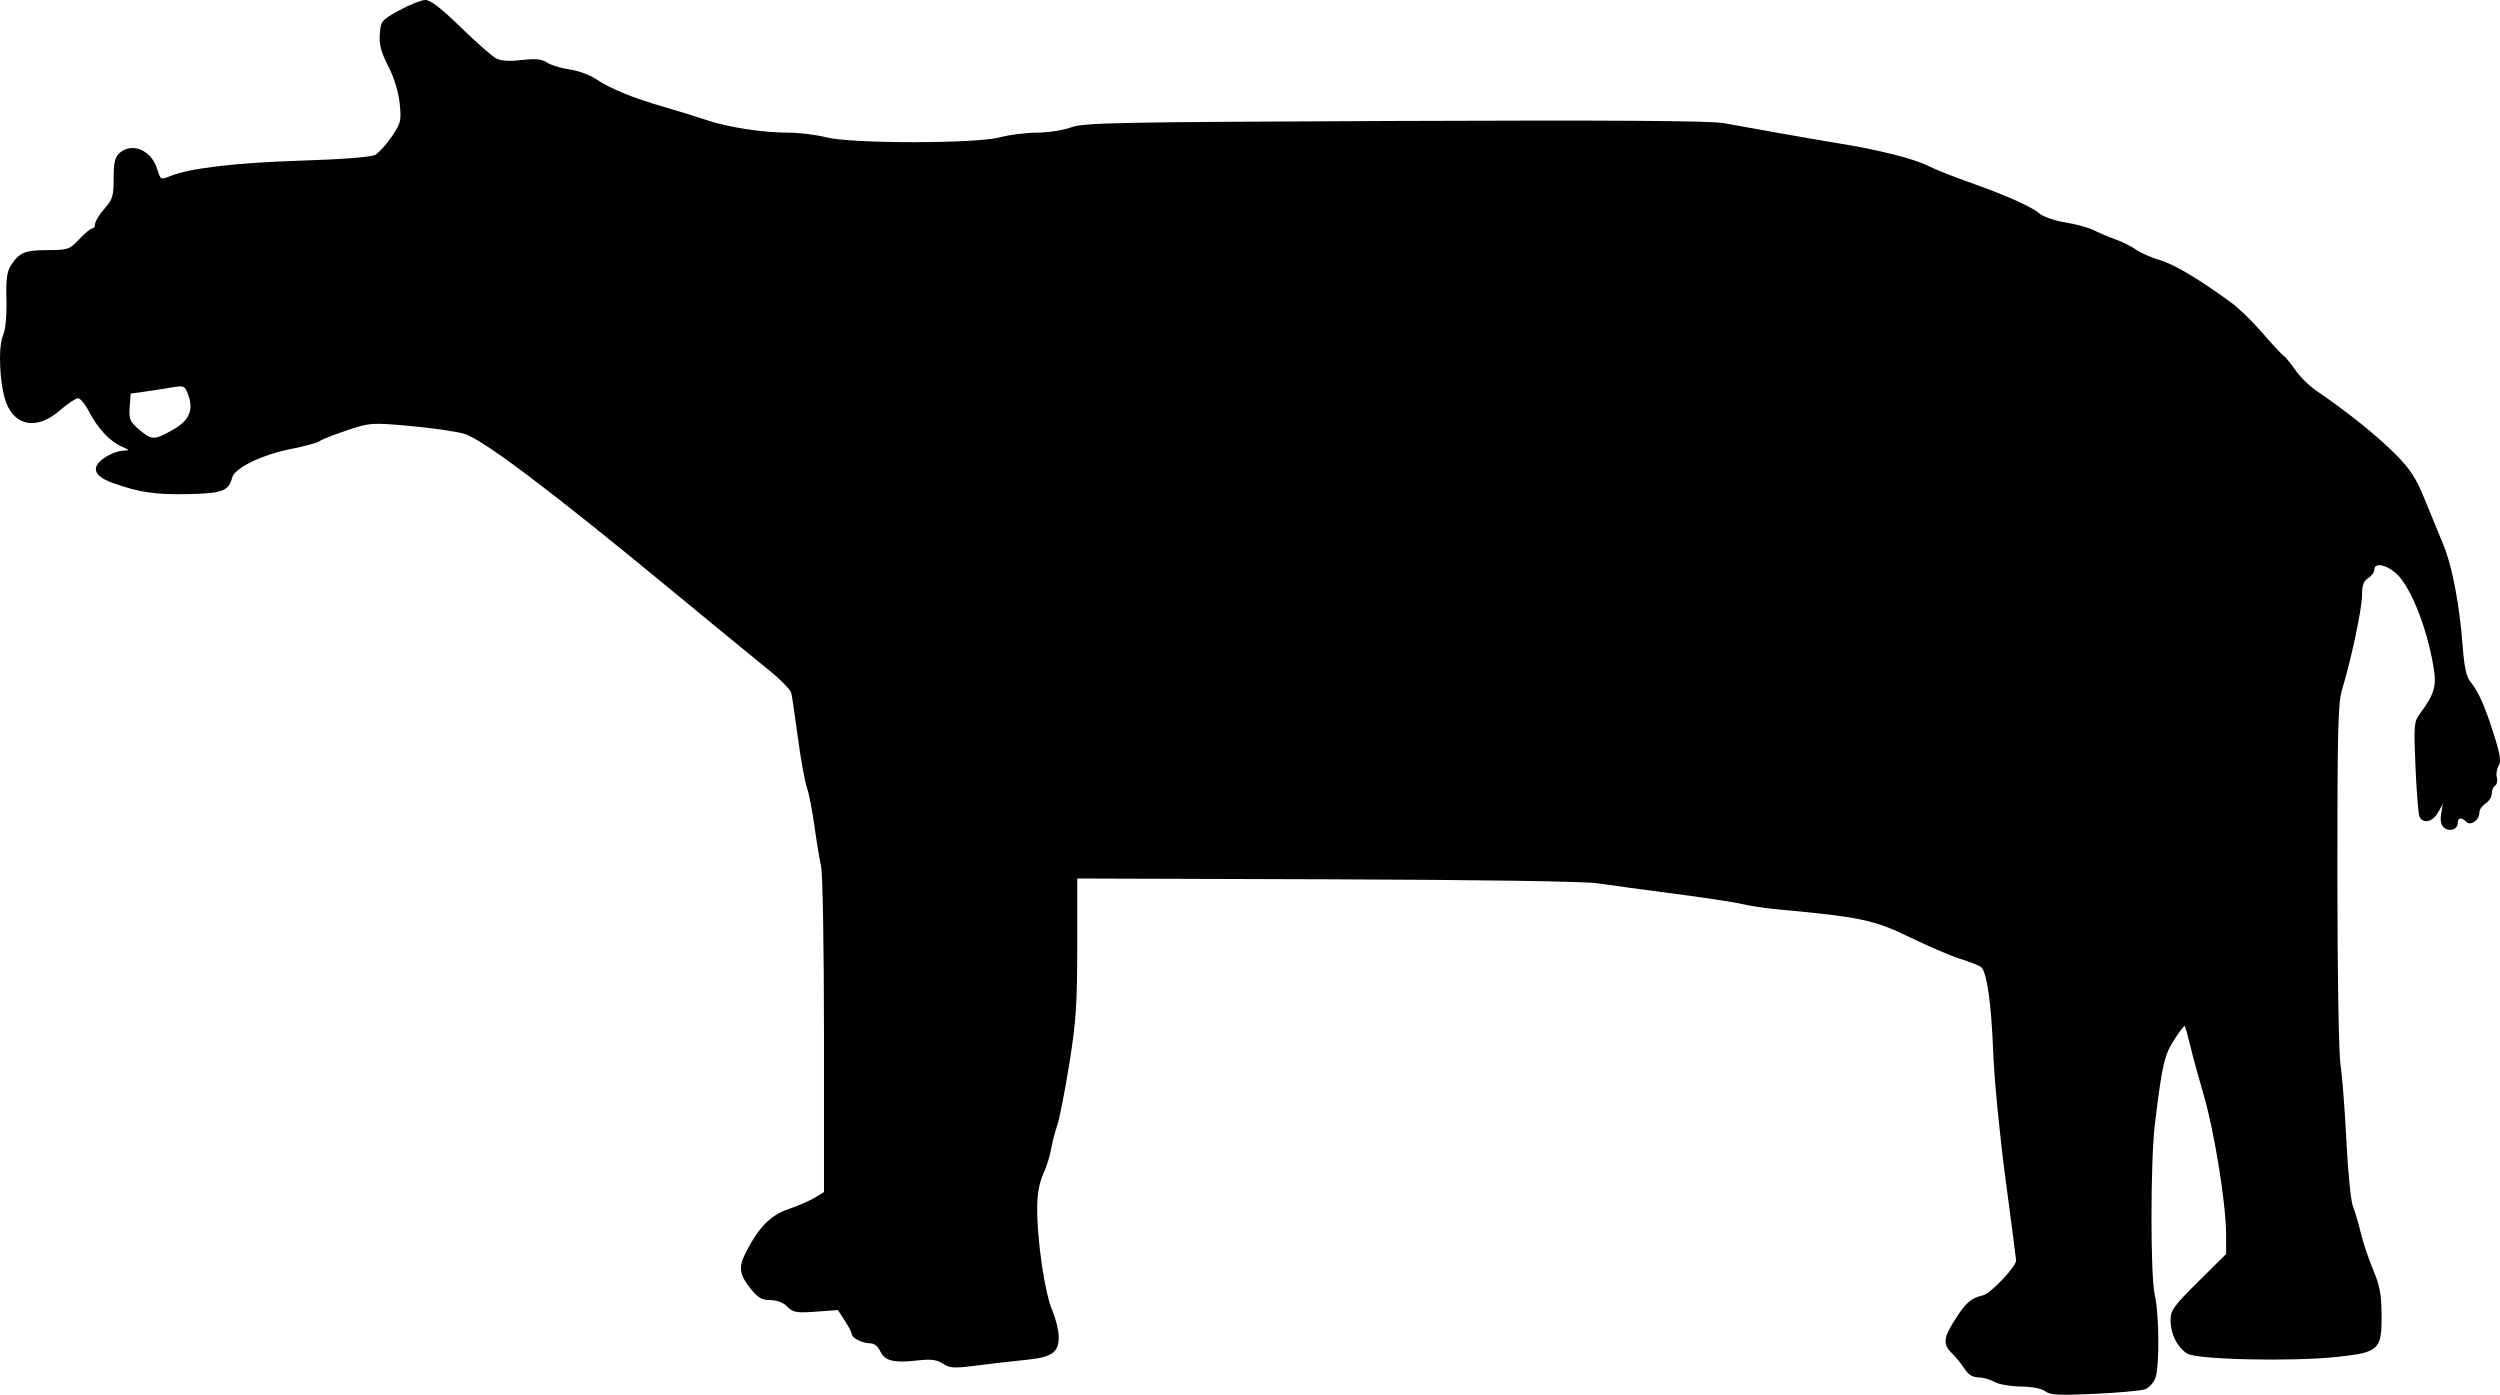 <svg xmlns="http://www.w3.org/2000/svg" xmlns:dc="http://dublincore.org/documents/dcmi-terms/" height="602.144" viewBox="0 0 1011.847 564.51" width="1079.304"><path d="M827.81 563.112c-1.477-1.117-5.383-1.874-9.934-1.925-4.125-.046-8.907-.888-10.625-1.87-1.72-.983-4.66-1.807-6.534-1.831-2.329-.03-4.098-1.134-5.584-3.482-1.196-1.89-3.46-4.676-5.029-6.19-3.799-3.665-3.602-6.203 1.052-13.541 4.482-7.068 6.576-8.896 11.467-10.01 3.063-.698 13.378-11.586 13.377-14.121 0-.454-1.915-15.17-4.257-32.7-2.341-17.532-4.592-40.594-5.001-51.25-.78-20.267-2.586-32.941-4.962-34.814-.773-.608-4.498-2.07-8.28-3.25-3.78-1.18-13.062-5.152-20.624-8.827-14.409-7.002-19.964-8.167-53.75-11.274-4.813-.443-10.988-1.374-13.723-2.07-2.735-.696-15.11-2.589-27.5-4.206-12.39-1.618-26.465-3.527-31.277-4.243-5.356-.797-47.902-1.426-109.688-1.622L436 355.566v27.48c0 23.455-.469 30.411-3.204 47.5-1.763 11.011-3.977 22.27-4.92 25.02-.944 2.75-2.057 7.102-2.474 9.67-.417 2.57-1.847 7.07-3.177 10-1.646 3.626-2.425 8.128-2.437 14.08-.025 12.97 3.124 34.158 6.1 41.041 1.437 3.323 2.613 8.232 2.613 10.91 0 6.225-2.85 8.127-13.75 9.174-4.47.43-13.028 1.414-19.02 2.187-9.628 1.243-11.269 1.162-14.106-.697-2.539-1.664-4.757-1.93-10.596-1.268-9.393 1.062-12.987.135-14.787-3.817-.869-1.906-2.47-3.155-4.047-3.155-3.13 0-7.444-2.148-7.444-3.707 0-.616-1.266-3.062-2.813-5.436l-2.812-4.317-8.895.648c-7.905.576-9.192.35-11.563-2.02-1.682-1.682-4.245-2.668-6.937-2.668-3.47 0-4.994-.913-8.125-4.867-4.362-5.507-4.745-8.51-1.819-14.257 5.228-10.268 10.062-15.222 17.234-17.66 3.847-1.307 8.678-3.4 10.737-4.653l3.743-2.276v-63.215c0-34.768-.521-65.573-1.157-68.456-.636-2.882-1.856-10.303-2.71-16.49-.854-6.188-2.241-13.257-3.082-15.71-.841-2.453-2.468-11.453-3.614-20s-2.34-16.666-2.651-18.04c-.312-1.376-4.418-5.594-9.125-9.376-4.707-3.78-22.533-18.406-39.613-32.5-48.586-40.09-76.3-60.995-83.673-63.114-3.438-.987-13.386-2.422-22.108-3.189-15.574-1.368-16.03-1.335-25.526 1.854-5.317 1.786-10.275 3.748-11.017 4.361-.742.613-5.85 2.008-11.35 3.099-11.893 2.36-22.904 7.696-23.901 11.585-1.395 5.437-4.075 6.436-17.973 6.702-13.253.254-19.552-.676-30.225-4.461-8.416-2.985-9.255-6.89-2.356-10.965 1.975-1.167 4.91-2.144 6.523-2.17 2.69-.046 2.623-.188-.817-1.723-4.768-2.129-9.645-7.387-13.14-14.166-1.506-2.922-3.49-5.313-4.41-5.313-.92 0-4.273 2.25-7.45 5-8.967 7.76-17.876 6.47-21.585-3.125-2.679-6.933-3.43-22.333-1.33-27.305 1.038-2.46 1.562-7.93 1.393-14.54-.206-8.059.22-11.349 1.781-13.75 3.44-5.288 5.596-6.198 14.778-6.24 8.402-.038 8.969-.232 12.914-4.415 2.27-2.406 4.644-4.375 5.275-4.375.632 0 1.149-.824 1.149-1.831 0-1.008 1.687-3.754 3.75-6.103C45.59 80.704 46 79.351 46 72.157c0-6.239.52-8.55 2.286-10.147 4.981-4.508 12.748-1.415 15.215 6.06 1.648 4.995 1.248 4.788 5.855 3.021 8.094-3.105 26.432-5.232 52.269-6.063 17.047-.548 28.534-1.443 30.22-2.355 1.496-.809 4.516-4.132 6.711-7.384 3.723-5.517 3.938-6.418 3.21-13.443-.485-4.684-2.23-10.364-4.614-15.03-2.937-5.744-3.74-8.79-3.43-13.007.388-5.312.667-5.652 7.903-9.628 4.125-2.267 8.841-4.148 10.48-4.18 2.104-.042 6.334 3.204 14.375 11.033 6.267 6.1 12.715 11.774 14.328 12.608 1.957 1.012 5.4 1.23 10.34.657 5.638-.654 8.096-.408 10.295 1.034 1.59 1.04 5.655 2.281 9.035 2.756 3.38.475 8.115 2.18 10.522 3.788 6.001 4.01 14.904 7.679 27.5 11.33 5.843 1.695 13.718 4.123 17.5 5.397 8.708 2.933 22.72 5.087 33.087 5.087 4.422 0 11.28.844 15.24 1.875 10.129 2.639 60.593 2.639 70.423 0 3.78-1.015 10.53-1.86 15-1.878 4.468-.018 10.656-.976 13.75-2.128 5.089-1.895 17.564-2.143 130.986-2.601 87.907-.356 127.68-.096 133.125.87 4.27.758 13.951 2.496 21.514 3.862 7.562 1.366 18.856 3.316 25.097 4.334 16.401 2.676 30.55 6.24 36.217 9.124 2.715 1.382 9.998 4.295 16.186 6.475 15.169 5.343 25.704 10.023 28.871 12.825 1.442 1.276 6.158 2.89 10.48 3.585 4.321.696 9.534 2.133 11.583 3.192 2.048 1.06 5.948 2.71 8.665 3.67 2.718.958 6.45 2.817 8.296 4.13 1.845 1.312 6.22 3.236 9.722 4.275 5.915 1.755 16.048 7.81 29.014 17.335 2.96 2.174 8.585 7.66 12.5 12.192 3.915 4.53 7.728 8.636 8.474 9.122.745.486 2.9 3.113 4.788 5.837 1.888 2.724 5.778 6.534 8.645 8.466 11.616 7.83 24.383 18.06 31.64 25.353 6.248 6.28 8.504 9.741 12.114 18.589 2.44 5.979 5.836 14.246 7.549 18.371 3.541 8.53 6.609 24.759 7.797 41.25.546 7.568 1.48 12.069 2.853 13.75 3.452 4.228 5.86 9.542 9.544 21.061 2.765 8.647 3.233 11.548 2.143 13.294-.767 1.228-1.1 3.359-.74 4.735.36 1.377.043 2.881-.705 3.343-.747.462-1.358 1.927-1.358 3.255 0 1.33-1.125 3.119-2.5 3.977-1.375.86-2.5 2.482-2.5 3.608 0 3.094-3.5 5.602-5.303 3.8-2.004-2.005-3.447-1.809-3.447.467 0 2.59-3.363 3.713-5.588 1.866-1.179-.978-1.584-2.872-1.165-5.452l.641-3.954-1.984 3.438c-2.214 3.835-6.208 4.554-7.442 1.34-.443-1.155-1.154-10.178-1.58-20.053-.721-16.682-.599-18.193 1.727-21.339 6.089-8.236 6.94-11.267 5.493-19.573-2.833-16.27-9.536-32.687-15.34-37.57-4.123-3.47-8.512-4.116-8.512-1.253 0 1.025-1.125 2.567-2.5 3.425-1.875 1.171-2.5 2.915-2.5 6.976 0 5.351-4.455 26.35-8.113 38.245-1.587 5.161-1.883 17.083-1.862 75 .014 40.03.554 72.266 1.287 76.99.695 4.468 1.76 18.25 2.368 30.624.608 12.375 1.778 24.188 2.6 26.25.822 2.063 2.271 6.988 3.22 10.945.948 3.957 3.212 10.707 5.03 15 2.64 6.23 3.324 9.892 3.39 18.143.114 14.071-1.032 15.183-17.507 16.986-18.542 2.03-57.42 1.182-61.26-1.334-4.023-2.636-6.653-7.964-6.653-13.476 0-3.988 1.246-5.72 11.25-15.639L901 507.537l-.006-7.86c-.01-12.11-4.686-41.404-8.936-55.986-2.104-7.218-4.629-16.473-5.611-20.565-.982-4.092-1.974-7.63-2.205-7.86-.231-.23-2.166 2.301-4.3 5.627-3.95 6.156-4.876 10.206-7.776 34.048-1.807 14.846-1.838 61.674-.046 69.183 1.815 7.609 1.96 29.128.228 33.685-.716 1.885-2.578 3.898-4.138 4.474-1.559.576-10.739 1.413-20.4 1.859-14.45.668-17.997.485-20-1.03zM69.88 174.004c6.801-3.82 8.625-8.101 6.183-14.523-1.245-3.275-1.725-3.494-6.02-2.752-2.567.443-7.48 1.207-10.917 1.697l-6.25.89-.392 5.468c-.35 4.87.06 5.854 3.75 9.012 5.174 4.427 6.106 4.441 13.645.208z"/></svg>